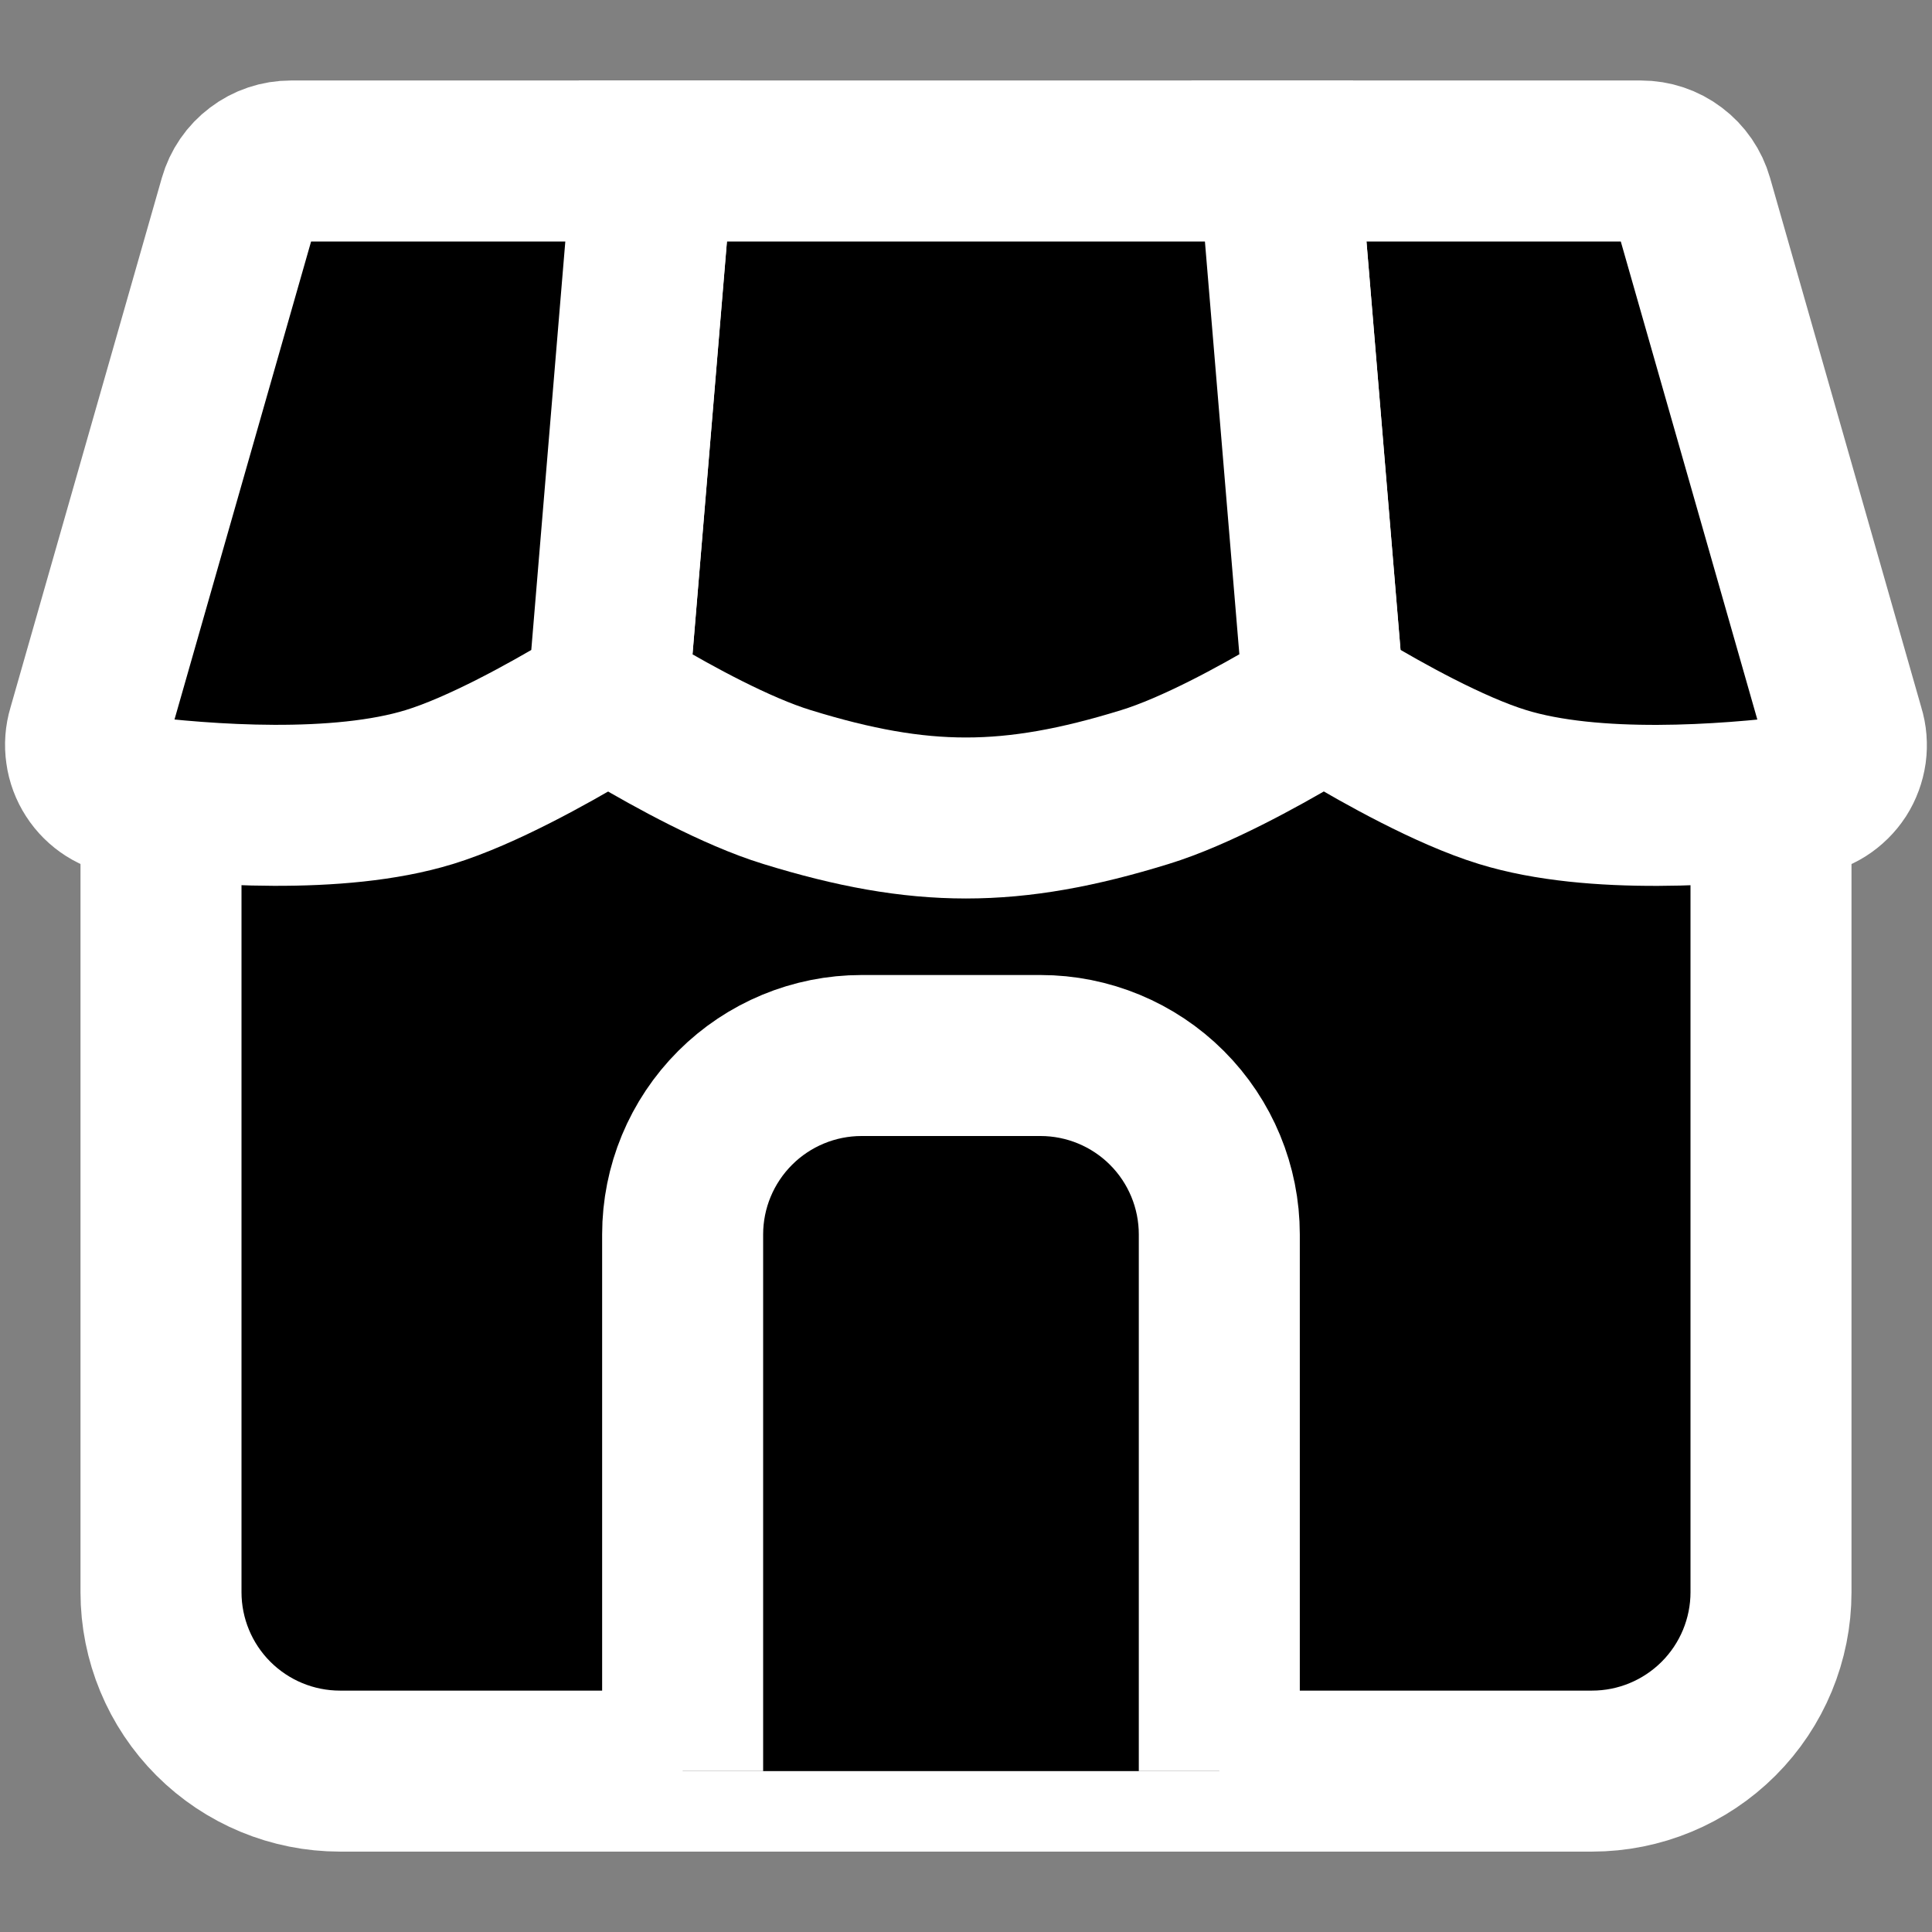 <svg width="18" height="18" viewBox="0 0 18 18" fill="black" xmlns="http://www.w3.org/2000/svg">
<rect x="0" y="0" width="18" height="18" fill="#808080" stroke="none"/>
<path d="M1.5 7.334V14.834C1.5 15.276 1.676 15.7 1.988 16.012C2.301 16.325 2.725 16.501 3.167 16.501H14.833C15.275 16.501 15.699 16.325 16.012 16.012C16.324 15.7 16.5 15.276 16.5 14.834V7.334" stroke="white" stroke-width="1.5"/>
<path d="M11.36 16.501V11.501C11.36 11.059 11.185 10.635 10.872 10.322C10.56 10.01 10.136 9.834 9.694 9.834H8.027C7.585 9.834 7.161 10.01 6.849 10.322C6.536 10.635 6.36 11.059 6.36 11.501V16.501" stroke="white" stroke-width="1.5" stroke-miterlimit="16"/>
<path d="M17.181 6.803L15.77 1.863C15.74 1.758 15.677 1.666 15.59 1.601C15.503 1.535 15.398 1.5 15.289 1.5H11.916L12.312 6.253C12.318 6.33 12.342 6.404 12.383 6.469C12.423 6.534 12.478 6.589 12.544 6.628C12.869 6.822 13.504 7.181 14 7.333C14.847 7.594 16.083 7.5 16.788 7.413C16.857 7.404 16.922 7.381 16.981 7.344C17.039 7.307 17.089 7.258 17.127 7.2C17.164 7.142 17.188 7.076 17.198 7.008C17.207 6.939 17.202 6.869 17.181 6.803Z" stroke="white" stroke-width="1.5"/>
<path d="M10.666 7.333C11.139 7.188 11.739 6.855 12.074 6.657C12.152 6.61 12.216 6.543 12.257 6.462C12.298 6.381 12.316 6.29 12.308 6.199L11.916 1.5H6.083L5.691 6.199C5.683 6.29 5.7 6.381 5.741 6.462C5.783 6.543 5.846 6.611 5.924 6.657C6.259 6.855 6.859 7.188 7.333 7.333C8.577 7.717 9.422 7.717 10.666 7.333V7.333Z" stroke="white" stroke-width="1.5"/>
<path d="M2.229 1.863L0.817 6.804C0.797 6.87 0.792 6.94 0.802 7.008C0.811 7.076 0.836 7.142 0.873 7.199C0.91 7.257 0.96 7.306 1.018 7.343C1.077 7.38 1.142 7.404 1.21 7.412C1.915 7.5 3.152 7.593 3.999 7.333C4.495 7.181 5.13 6.822 5.455 6.629C5.52 6.59 5.576 6.535 5.616 6.469C5.656 6.404 5.68 6.33 5.686 6.253L6.082 1.5H2.71C2.601 1.5 2.495 1.535 2.409 1.601C2.322 1.666 2.259 1.758 2.229 1.863V1.863Z" stroke="white" stroke-width="1.5"/>
</svg>

